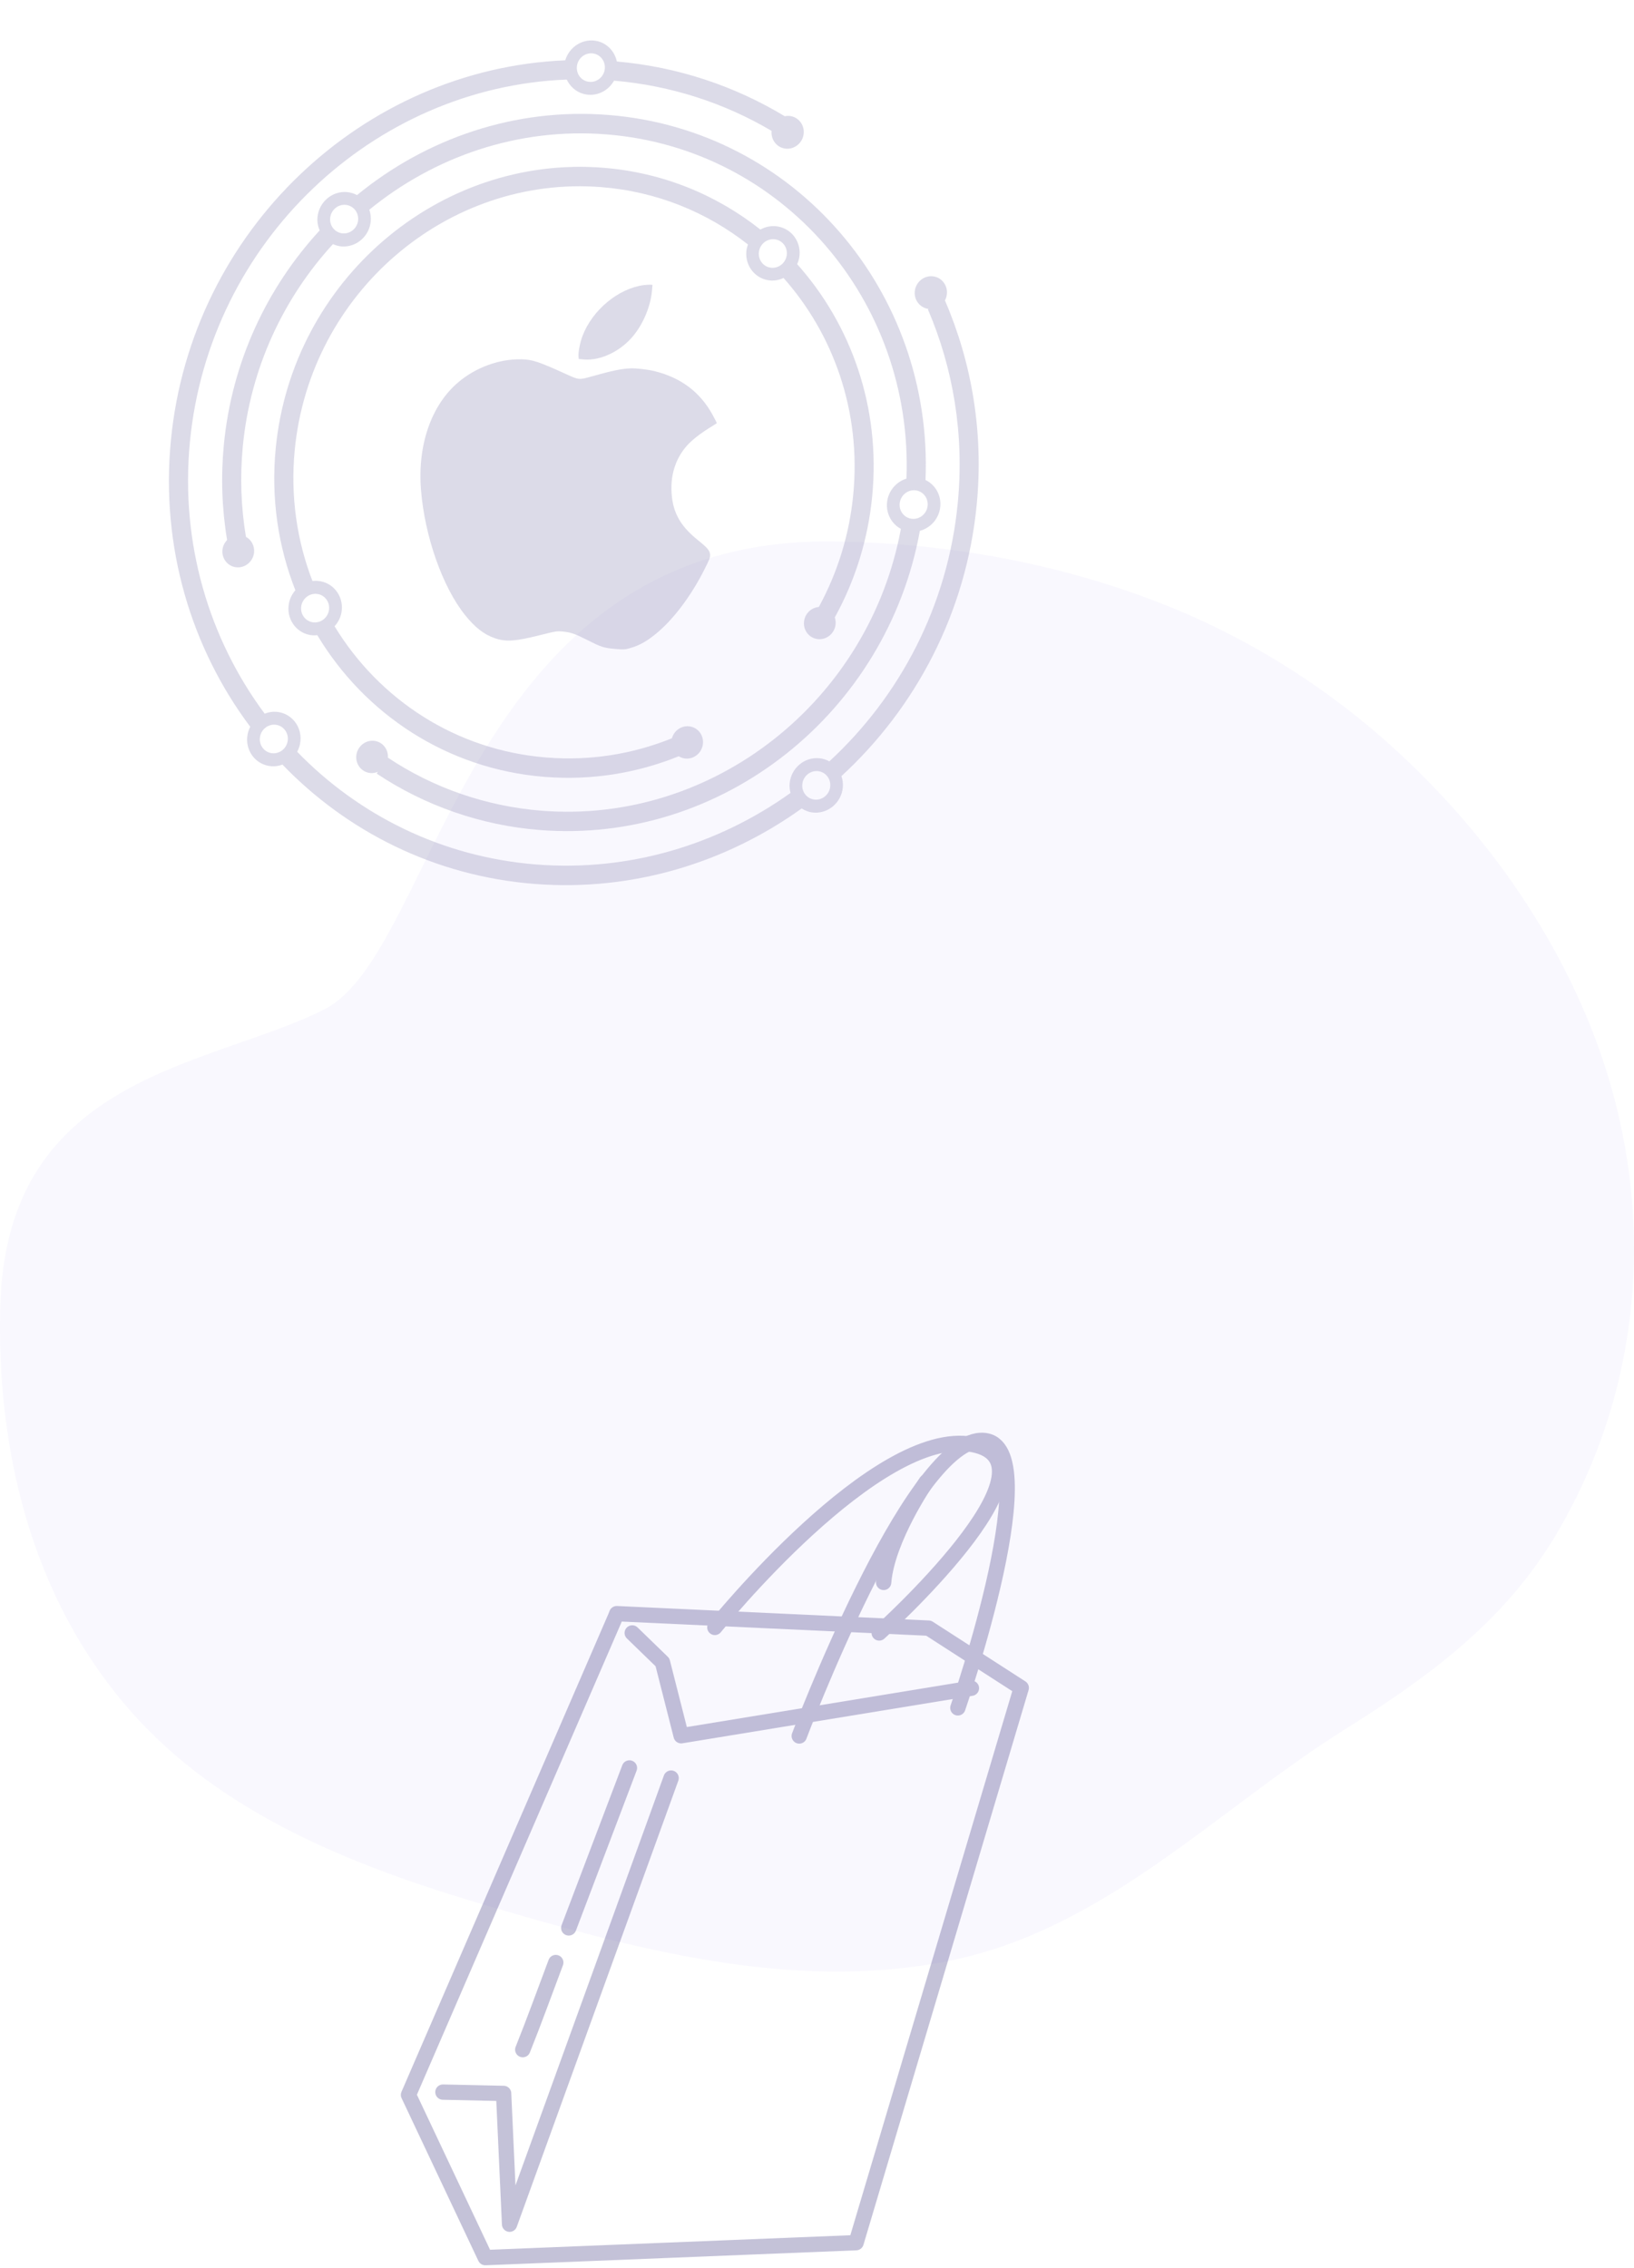 <svg width="160" height="222" viewBox="0 0 160 222" fill="none" xmlns="http://www.w3.org/2000/svg">
<g opacity="0.5">
<path d="M69.998 159.309C69.998 159.309 85.861 139.623 95.232 141.406C104.604 143.189 86.09 159.852 86.09 159.852" stroke="#8A86B2" stroke-width="1.5" stroke-linecap="round" stroke-linejoin="round"/>
<path d="M40 205.069L47.52 221L83.829 219.536L100 165.225L90.926 159.379L60.389 157.962L60.274 158.257L40 205.069Z" stroke="#8A86B2" stroke-width="1.5" stroke-linecap="round" stroke-linejoin="round"/>
<path d="M61.908 159.851L64.868 162.721L66.697 169.913L95.12 165.26" stroke="#8A86B2" stroke-width="1.5" stroke-linecap="round" stroke-linejoin="round"/>
<path d="M65.714 174.058L49.897 217.729L49.314 204.928L43.371 204.798" stroke="#8A86B2" stroke-width="1.5" stroke-linecap="round" stroke-linejoin="round"/>
<path d="M55.691 188.725L61.634 173.066" stroke="#8A86B2" stroke-width="1.5" stroke-linecap="round" stroke-linejoin="round"/>
<path d="M51.188 200.641C52.33 197.795 53.347 194.96 54.422 192.114" stroke="#8A86B2" stroke-width="1.5" stroke-linecap="round" stroke-linejoin="round"/>
<path d="M78.262 169.937C78.262 169.937 89.005 141.382 95.999 141.004C102.993 140.626 93.793 167.185 93.793 167.185" stroke="#8A86B2" stroke-width="1.5" stroke-linecap="round" stroke-linejoin="round"/>
<path d="M90.708 145.054C90.708 145.054 86.868 150.64 86.525 154.903" stroke="#8A86B2" stroke-width="1.5" stroke-linecap="round" stroke-linejoin="round"/>
</g>
<path opacity="0.03" d="M137.535 74.223C131.628 68.62 124.786 64.008 117.291 60.578C106.128 55.563 93.82 53.149 81.534 53.003C45.597 52.586 42.861 93.133 31.811 98.779C20.76 104.424 0.742 105.082 0.036 127.631C-0.398 141.814 3.051 156.401 12.746 167.452C21.625 177.573 34.667 182.71 47.518 186.491C61.95 190.75 77.255 194.924 92.436 192.052C108.016 189.105 118.961 177.258 131.752 169.252C139.809 164.21 147.039 158.904 152.014 150.813C152.607 149.85 153.165 148.86 153.694 147.86C160.353 135.294 161.659 120.795 157.987 107.194C154.697 94.978 147.258 83.357 137.535 74.223Z" fill="#3E1BDB"/>
<g opacity="0.3">
<path d="M52.834 81.25C70.751 82.674 86.849 69.746 90.072 51.962C91.128 51.683 91.959 50.762 92.071 49.599C92.18 48.462 91.573 47.445 90.626 46.988C91.386 28.53 77.833 12.705 59.576 11.254C50.401 10.525 41.699 13.572 34.959 19.098C34.657 18.934 34.318 18.831 33.952 18.802C32.516 18.688 31.231 19.783 31.09 21.255C31.045 21.716 31.128 22.156 31.301 22.558C26.159 28.142 22.702 35.407 21.919 43.54C21.617 46.675 21.727 49.804 22.238 52.863C21.995 53.117 21.819 53.453 21.782 53.833C21.698 54.705 22.323 55.468 23.178 55.535C24.032 55.603 24.794 54.951 24.878 54.079C24.94 53.428 24.61 52.841 24.083 52.551C23.595 49.647 23.489 46.664 23.776 43.688C24.514 36.028 27.763 29.174 32.601 23.897C32.864 24.013 33.143 24.099 33.44 24.123C34.876 24.237 36.16 23.142 36.302 21.669C36.341 21.271 36.284 20.885 36.162 20.531C42.527 15.331 50.738 12.469 59.393 13.156C76.622 14.526 89.428 29.438 88.761 46.853C87.752 47.161 86.966 48.066 86.858 49.191C86.752 50.291 87.317 51.291 88.213 51.77C85.12 68.533 69.924 80.704 53.01 79.36C47.63 78.932 42.432 77.137 37.983 74.167C38.04 73.318 37.425 72.581 36.589 72.515C35.735 72.447 34.973 73.1 34.889 73.972C34.805 74.844 35.43 75.607 36.285 75.675C36.539 75.695 36.781 75.644 37.001 75.553L36.885 75.729C41.609 78.88 47.12 80.796 52.834 81.25ZM33.563 22.846C32.807 22.786 32.255 22.112 32.329 21.341C32.403 20.57 33.076 19.993 33.832 20.053C34.587 20.113 35.14 20.787 35.065 21.558C34.991 22.329 34.318 22.906 33.563 22.846ZM88.096 49.283C88.171 48.512 88.844 47.935 89.599 47.995C90.354 48.055 90.907 48.73 90.833 49.501C90.758 50.272 90.085 50.849 89.33 50.789C88.575 50.729 88.022 50.054 88.096 49.283Z" fill="#8A86B2"/>
<path d="M95.641 49.382C96.325 42.275 95.142 35.459 92.526 29.407C92.632 29.218 92.695 29.007 92.718 28.773C92.803 27.889 92.167 27.113 91.301 27.044C90.434 26.975 89.659 27.639 89.574 28.523C89.492 29.383 90.092 30.137 90.924 30.241L90.863 30.294C93.328 36.04 94.433 42.5 93.784 49.234C92.814 59.304 88.106 68.173 81.209 74.531C80.901 74.36 80.556 74.25 80.185 74.221C78.749 74.106 77.465 75.201 77.323 76.673C77.291 77.001 77.329 77.323 77.406 77.622C70.349 82.662 61.634 85.35 52.494 84.624C43.248 83.889 35.107 79.785 29.1 73.592C29.274 73.275 29.382 72.927 29.419 72.548C29.56 71.082 28.512 69.796 27.07 69.681C26.661 69.648 26.274 69.72 25.917 69.863C20.485 62.556 17.639 53.196 18.596 43.259C20.489 23.606 36.602 8.52 55.498 7.788C55.875 8.601 56.653 9.197 57.606 9.273C58.664 9.357 59.63 8.785 60.127 7.895C65.761 8.381 70.988 10.114 75.554 12.813C75.554 12.819 75.554 12.819 75.553 12.825C75.468 13.71 76.104 14.486 76.97 14.555C77.837 14.624 78.612 13.96 78.697 13.075C78.782 12.191 78.146 11.415 77.279 11.346C77.131 11.334 76.986 11.348 76.846 11.381C71.99 8.449 66.424 6.549 60.401 6.02C60.17 4.919 59.274 4.059 58.111 3.966C56.848 3.866 55.708 4.704 55.349 5.905C35.571 6.726 18.715 22.535 16.733 43.117C15.724 53.591 18.745 63.462 24.503 71.145C24.349 71.445 24.242 71.78 24.208 72.14C24.067 73.605 25.115 74.892 26.557 75.006C26.941 75.037 27.314 74.978 27.657 74.846C33.972 81.401 42.552 85.75 52.305 86.525C61.921 87.289 71.087 84.453 78.501 79.141C78.842 79.359 79.232 79.511 79.665 79.545C81.101 79.659 82.385 78.565 82.527 77.093C82.565 76.701 82.514 76.322 82.391 75.975C89.657 69.295 94.62 59.976 95.641 49.382ZM57.99 5.223C58.745 5.283 59.297 5.957 59.223 6.728C59.149 7.499 58.476 8.075 57.721 8.015C56.966 7.955 56.413 7.281 56.488 6.511C56.562 5.74 57.235 5.163 57.99 5.223ZM26.679 73.737C25.924 73.677 25.372 73.002 25.446 72.232C25.52 71.461 26.193 70.884 26.948 70.944C27.703 71.004 28.255 71.678 28.181 72.449C28.107 73.22 27.434 73.797 26.679 73.737ZM79.794 78.276C79.039 78.216 78.487 77.542 78.561 76.771C78.635 76.001 79.308 75.424 80.063 75.484C80.818 75.544 81.37 76.218 81.296 76.989C81.222 77.76 80.543 78.336 79.794 78.276Z" fill="#8A86B2"/>
<path d="M30.599 62.191C30.76 62.203 30.917 62.197 31.068 62.177C35.696 69.885 43.752 75.288 53.321 76.048C57.833 76.407 62.252 75.727 66.463 74.031C66.663 74.155 66.886 74.236 67.133 74.256C67.988 74.324 68.749 73.671 68.833 72.799C68.917 71.927 68.292 71.164 67.438 71.097C66.676 71.036 65.998 71.542 65.796 72.271C61.858 73.856 57.731 74.489 53.509 74.153C44.609 73.446 37.107 68.451 32.761 61.306C33.145 60.884 33.409 60.345 33.468 59.732C33.609 58.266 32.561 56.979 31.119 56.865C30.939 56.85 30.764 56.855 30.594 56.874C29.077 52.94 28.423 48.584 28.859 44.06C30.342 28.668 43.815 17.12 58.893 18.319C64.334 18.751 69.246 20.79 73.24 23.934C73.164 24.145 73.105 24.363 73.083 24.59C72.942 26.056 73.991 27.343 75.433 27.458C75.891 27.494 76.331 27.395 76.723 27.21C81.635 32.745 84.33 40.306 83.551 48.4C83.175 52.298 82.04 55.996 80.182 59.414C79.434 59.476 78.803 60.075 78.727 60.865C78.643 61.736 79.268 62.499 80.122 62.567C80.976 62.635 81.737 61.983 81.821 61.111C81.844 60.877 81.81 60.645 81.742 60.442C83.769 56.758 85.002 52.762 85.407 48.554C86.243 39.879 83.344 31.773 78.057 25.858C78.176 25.594 78.259 25.314 78.288 25.011C78.429 23.545 77.381 22.258 75.938 22.143C75.406 22.101 74.895 22.226 74.454 22.471C70.177 19.081 64.906 16.886 59.07 16.422C42.971 15.143 28.579 27.471 26.996 43.912C26.524 48.815 27.248 53.533 28.922 57.779C28.558 58.196 28.314 58.724 28.257 59.311C28.109 60.789 29.163 62.076 30.599 62.191ZM30.99 58.134C31.745 58.194 32.298 58.868 32.223 59.639C32.149 60.41 31.476 60.987 30.721 60.927C29.966 60.867 29.413 60.193 29.488 59.422C29.562 58.651 30.235 58.074 30.99 58.134ZM75.809 23.419C76.564 23.479 77.117 24.153 77.043 24.924C76.969 25.695 76.296 26.272 75.54 26.212C74.785 26.152 74.233 25.478 74.307 24.707C74.381 23.936 75.054 23.359 75.809 23.419Z" fill="#8A86B2"/>
<path fill-rule="evenodd" clip-rule="evenodd" d="M63.022 27.912C60.542 28.243 58.01 30.345 57.042 32.876C56.801 33.506 56.609 34.485 56.647 34.887L56.672 35.143L57.174 35.187C58.823 35.331 60.816 34.365 62.056 32.819C63.027 31.61 63.711 29.941 63.84 28.469L63.891 27.884L63.667 27.87C63.544 27.863 63.253 27.882 63.022 27.912ZM61.754 36.059C60.82 36.1 59.987 36.273 57.871 36.867C56.709 37.194 56.685 37.191 55.493 36.649C52.74 35.395 52.132 35.194 51.043 35.172C48.864 35.129 46.574 35.969 44.839 37.45C42.225 39.68 40.879 43.574 41.22 47.916C41.579 52.485 43.333 57.471 45.549 60.224C46.506 61.413 47.373 62.09 48.409 62.458C49.503 62.847 50.424 62.791 52.807 62.192C54.459 61.777 54.528 61.766 55.129 61.824C55.882 61.896 56.337 62.054 57.512 62.653C58.865 63.341 59.136 63.429 60.218 63.523C61.097 63.6 61.18 63.595 61.744 63.431C62.621 63.177 63.339 62.773 64.257 62.018C65.938 60.636 67.668 58.339 68.965 55.768C69.482 54.743 69.558 54.544 69.531 54.265C69.495 53.893 69.252 53.608 68.356 52.889C66.513 51.412 65.786 50.015 65.746 47.88C65.717 46.258 66.242 44.781 67.256 43.635C67.719 43.112 68.462 42.52 69.403 41.925C69.821 41.66 70.174 41.436 70.189 41.427C70.203 41.417 70.017 41.05 69.777 40.609C68.551 38.367 66.633 36.936 64.021 36.314C63.396 36.165 62.258 36.037 61.754 36.059Z" fill="#8A86B2"/>
</g>
</svg>
